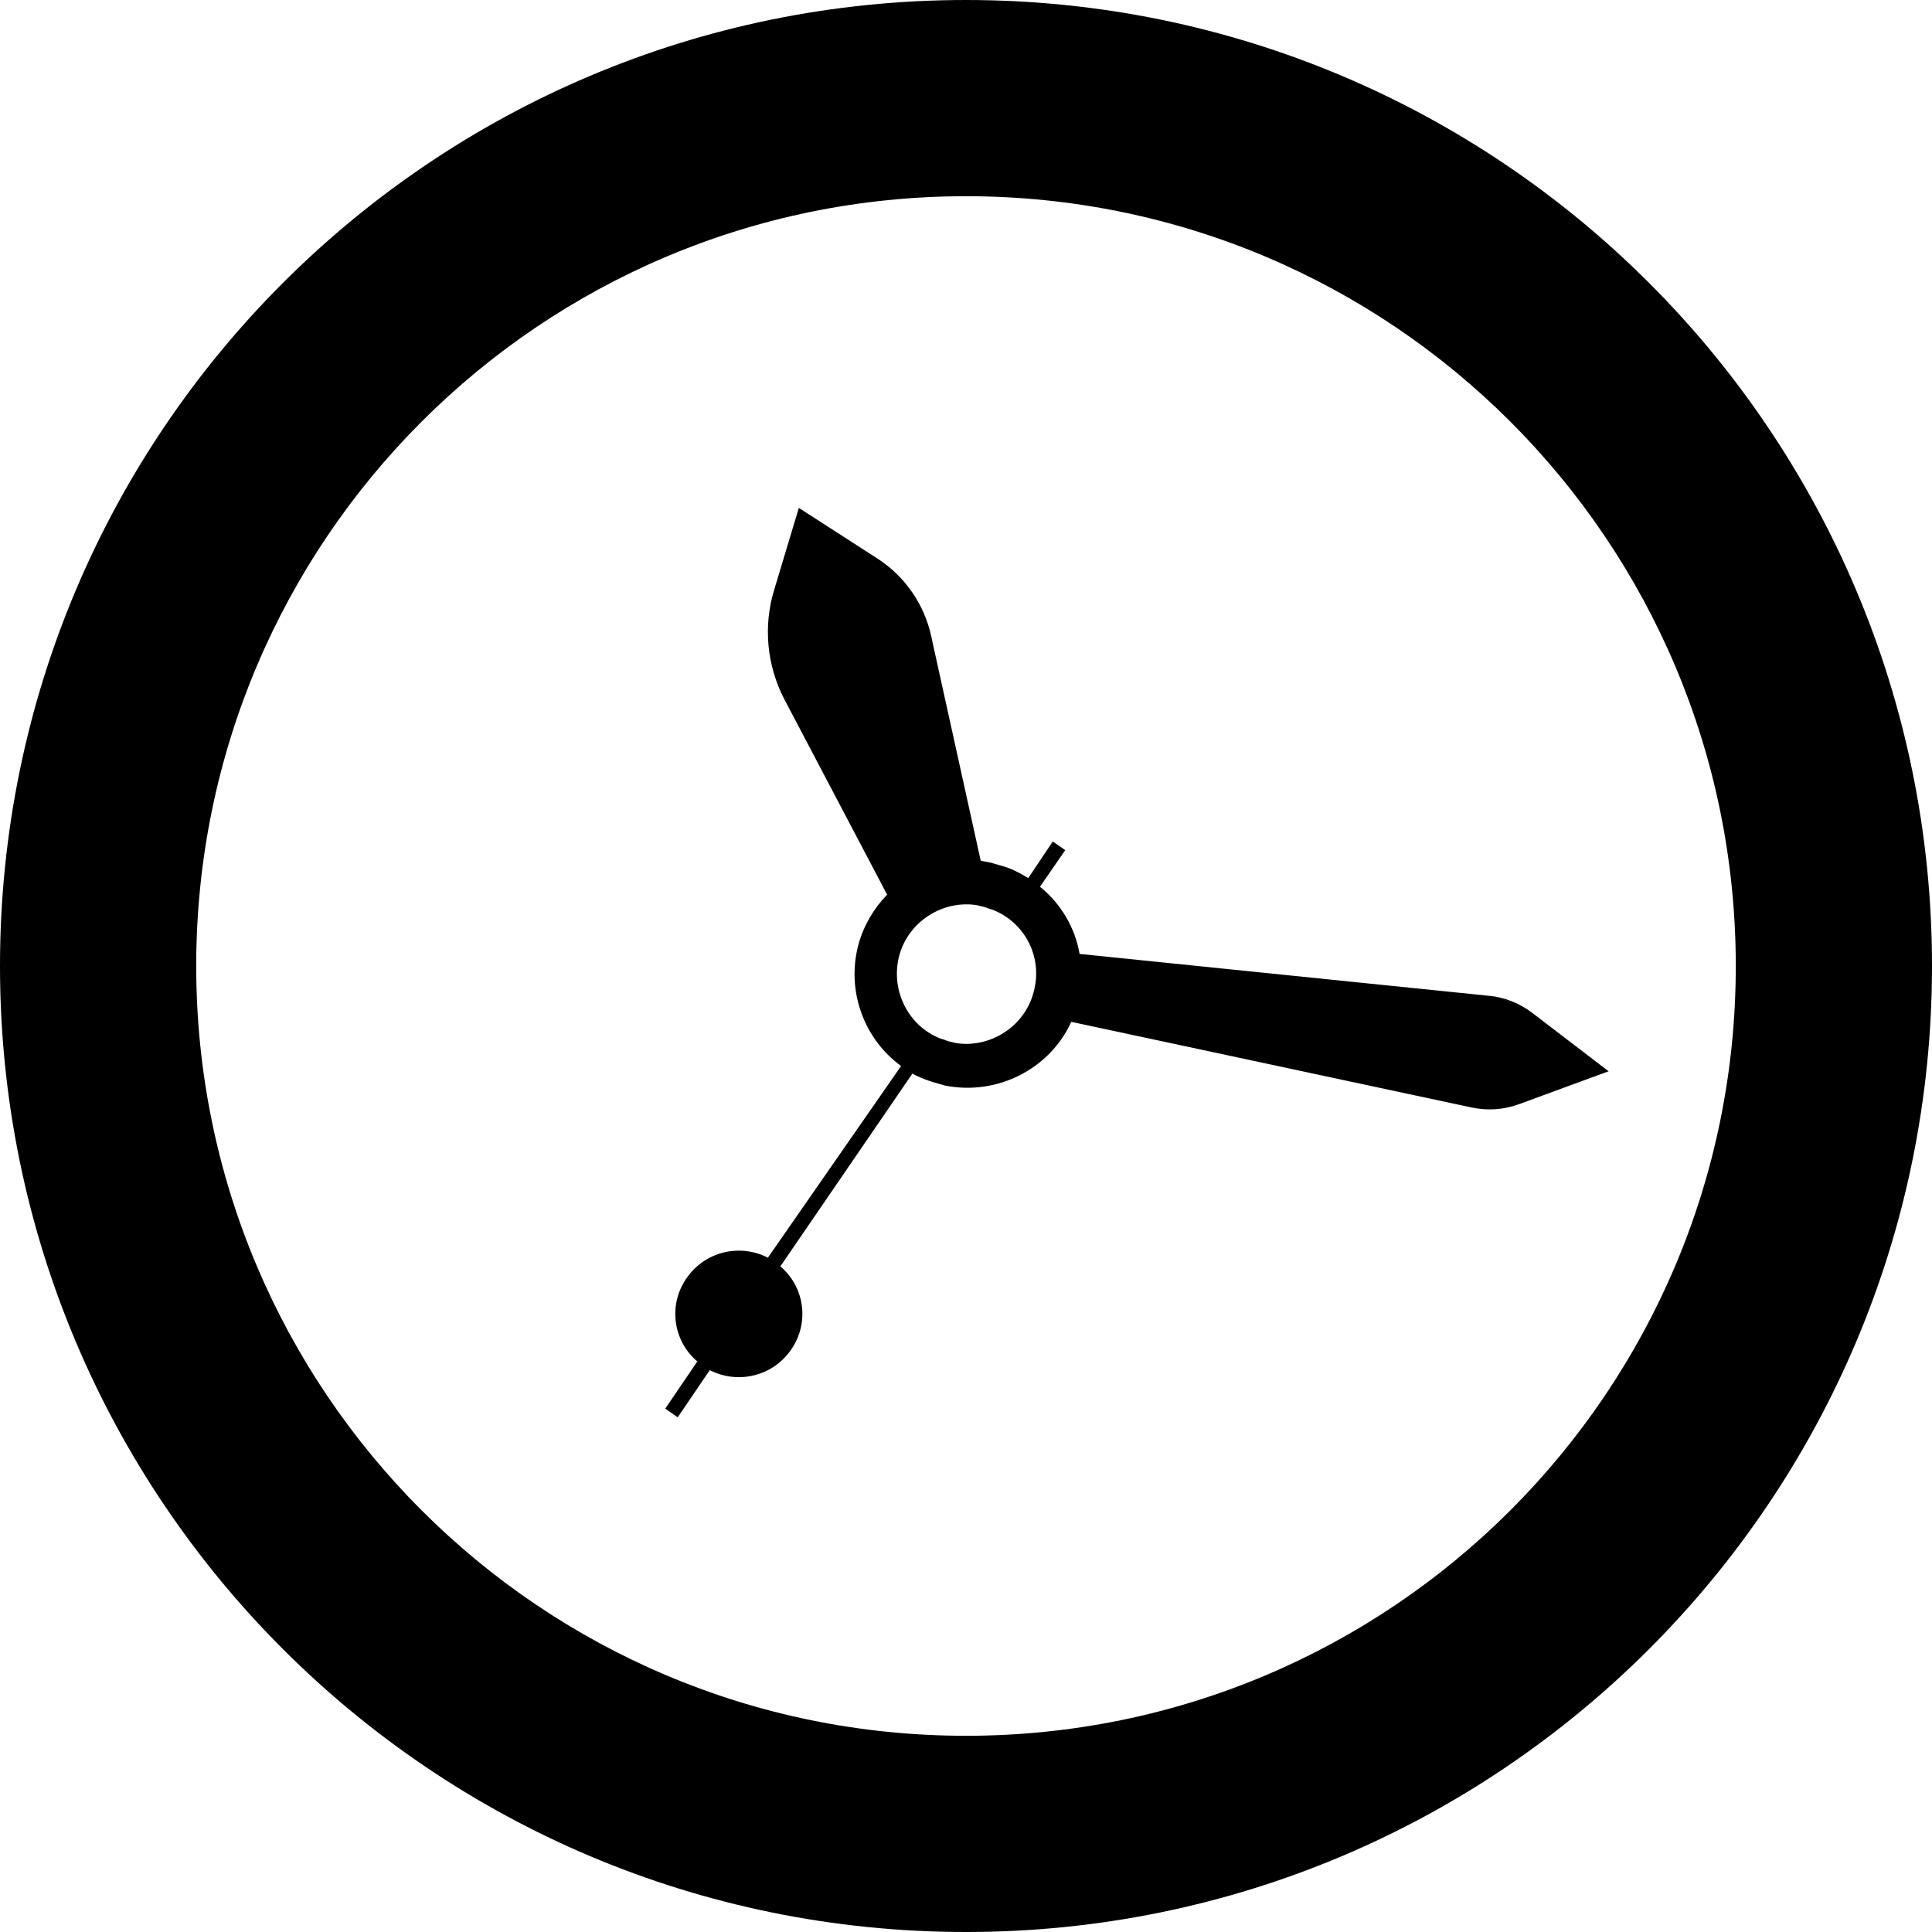 <?xml version="1.0" encoding="utf-8"?>
<!-- Generator: Adobe Illustrator 21.1.0, SVG Export Plug-In . SVG Version: 6.00 Build 0)  -->
<svg version="1.1" id="Layer_2" xmlns="http://www.w3.org/2000/svg" xmlns:xlink="http://www.w3.org/1999/xlink" x="0px" y="0px"
	 viewBox="0 0 512 512" style="enable-background:new 0 0 512 512;" xml:space="preserve">
<g>
	<path d="M256,0C114.6,0,0,114.6,0,256s114.6,256,256,256s256-114.6,256-256S397.4,0,256,0z M256,460c-112.7,0-204-91.3-204-204
		S143.3,52,256,52s204,91.3,204,204S368.7,460,256,460z"/>
	<path d="M406.3,268.6c-3.3-2.6-7.4-4.3-11.7-4.7l-108.5-11.1c-1.2-7-5-13.4-10.5-17.8l6.7-9.7l-3.3-2.3l-6.5,9.7
		c-2-1.2-4-2.3-6.2-3l-3.8-1.1c-0.9-0.2-1.8-0.3-2.6-0.5l-13.1-59.4c-1.8-8.5-7-16-14.3-20.7l-20.8-13.4l-6.5,21.6
		c-3,9.7-2,20.2,2.7,29.2l27.2,51.7c-3.5,3.6-6.2,8.1-7.6,13.2c-3.3,12.3,1.5,25.1,11.3,32.2l-35.3,50.8c-7.4-3.8-16.7-1.7-21.6,5.5
		c-4.9,7.1-3.5,16.6,2.9,22l-8.5,12.5l3.3,2.3l8.5-12.5c7.4,3.8,16.7,1.7,21.6-5.5c4.9-7.1,3.5-16.6-2.9-22l35-51.1
		c1.5,0.9,3.2,1.5,4.9,2.1l3.8,1.1c13.8,2.7,27.7-4.4,33.4-16.9L390,293.5c4.3,0.9,8.5,0.6,12.6-0.9l23.7-8.7L406.3,268.6z
		 M273.9,263c-2.4,9.1-11.6,14.9-20.7,13.4c-0.6-0.2-1.4-0.3-2-0.5c-0.6-0.2-1.2-0.5-1.8-0.6c-8.7-3.3-13.5-12.9-11.1-22
		c2.4-9.1,11.6-14.9,20.7-13.4c0.6,0.2,1.4,0.3,2,0.5s1.2,0.5,1.8,0.6C271.6,244.3,276.5,253.7,273.9,263z"/>
</g>
</svg>
